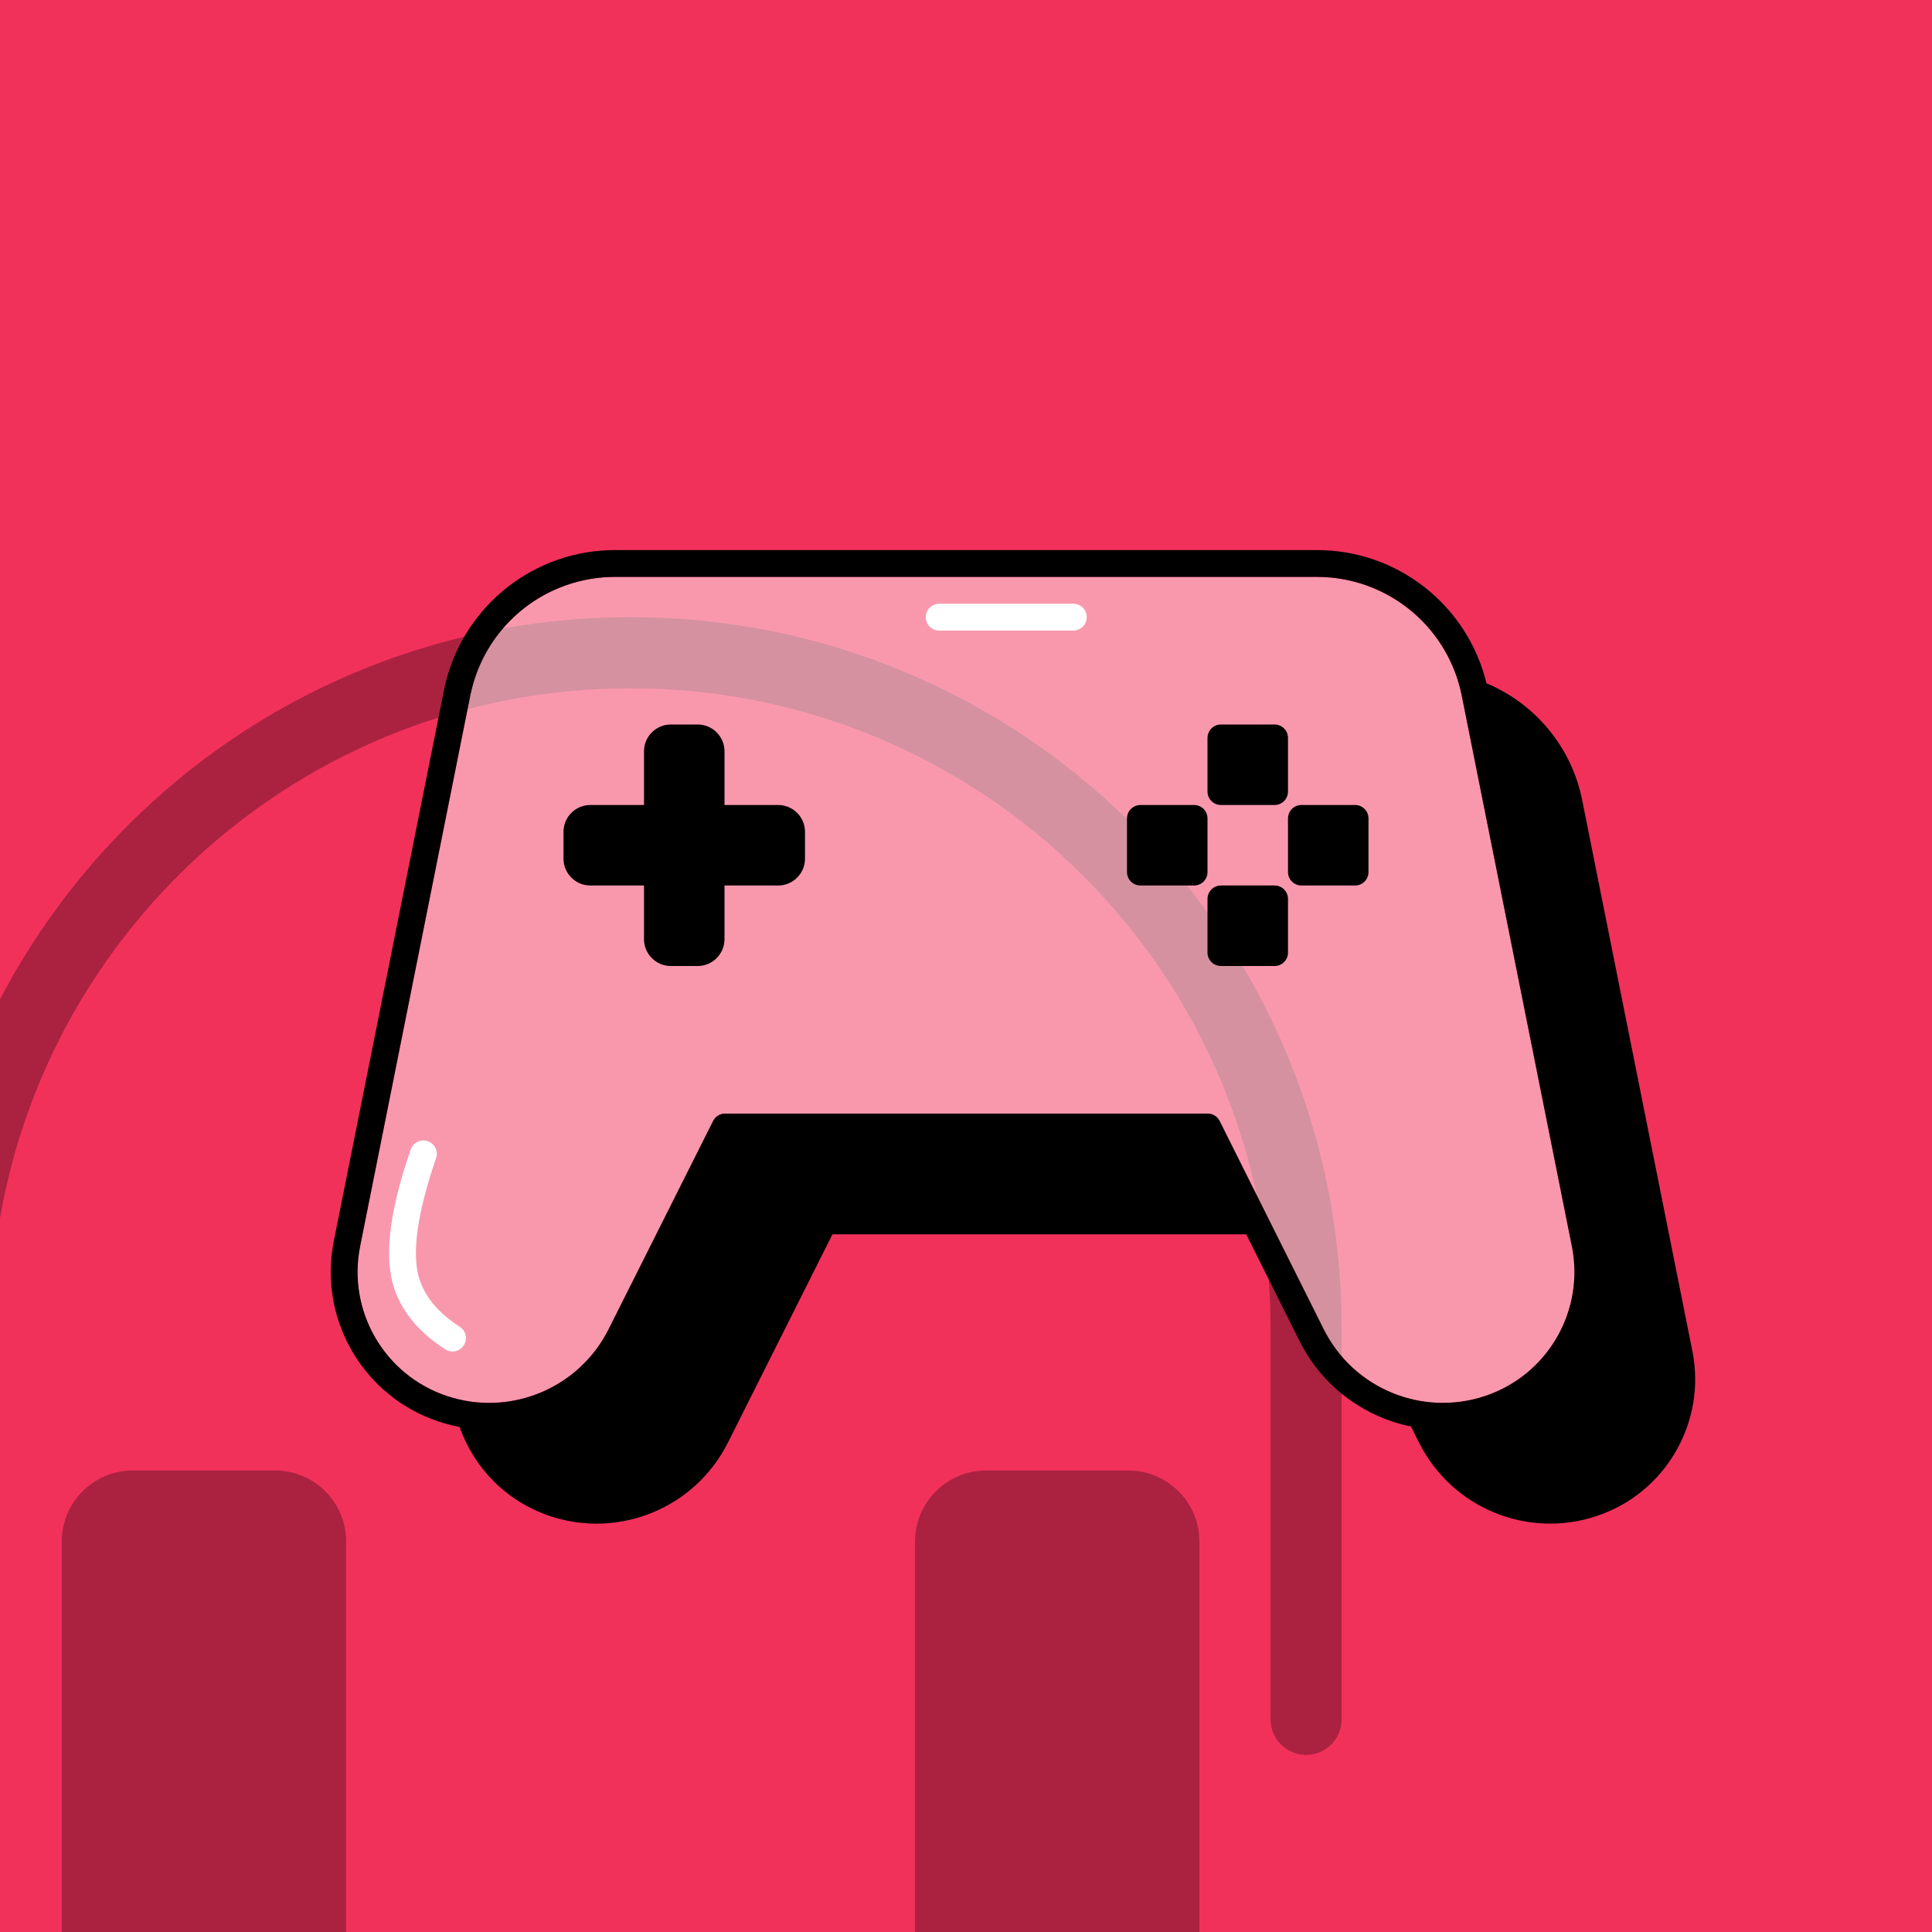 <?xml version="1.0" encoding="UTF-8"?>
<svg width="288px" height="288px" viewBox="0 0 288 288" version="1.1" xmlns="http://www.w3.org/2000/svg" xmlns:xlink="http://www.w3.org/1999/xlink">
    <!-- Generator: Sketch 64 (93537) - https://sketch.com -->
    <title>Input / Game Local</title>
    <desc>Created with Sketch.</desc>
    <g id="Input-/-Game-Local" stroke="none" stroke-width="1" fill="none" fill-rule="evenodd">
        <rect fill="#FFFFFF" x="0" y="0" width="288" height="288"></rect>
        <rect id="Background" fill="#F2315B" fill-rule="nonzero" x="0" y="0" width="288" height="288"></rect>
        <path d="M41,219.2 C46.854,219.2 51.6,223.946 51.6,229.8 L51.6,293.4 C51.6,299.254 46.854,304 41,304 L19.8,304 C13.946,304 9.2,299.254 9.2,293.4 L9.2,229.8 C9.2,223.946 13.946,219.2 19.8,219.2 L41,219.2 Z M168.2,219.2 C174.054,219.2 178.8,223.946 178.8,229.8 L178.8,293.4 C178.8,299.254 174.054,304 168.2,304 L147,304 C141.146,304 136.4,299.254 136.4,293.4 L136.4,229.8 C136.4,223.946 141.146,219.2 147,219.2 L168.2,219.2 Z M94,92 C151.55,92 198.388,137.863 199.959,195.033 L200,198 L200,256.3 C200,259.227 197.627,261.6 194.7,261.6 C192.098,261.6 189.934,259.725 189.485,257.253 L189.4,256.3 L189.4,198 C189.4,145.312 146.688,102.6 94,102.6 C42.253,102.6 0.129,143.8 -1.359,195.187 L-1.4,198 L-1.4,256.3 C-1.4,259.227 -3.773,261.6 -6.7,261.6 C-9.302,261.6 -11.466,259.725 -11.915,257.253 L-12,256.3 L-12,198 C-12,139.458 35.458,92 94,92 Z" id="Local_bg" fill="#000000" fill-rule="nonzero" opacity="0.3"></path>
        <path d="M91.675,86 L196.325,86 C206.812,86 215.841,93.402 217.897,103.685 L234.318,185.787 C236.246,195.427 230.694,204.994 221.368,208.103 C211.985,211.23 201.73,206.981 197.31,198.133 L181.81,167.106 C181.472,166.428 180.779,166 180.021,166 L108.091,166 C107.335,166 106.643,166.427 106.304,167.103 L90.724,198.145 C86.284,206.991 76.022,211.232 66.632,208.103 C57.306,204.994 51.754,195.427 53.682,185.787 L70.103,103.685 C72.159,93.402 81.188,86 91.675,86 Z" id="Icon-fill" fill="#FFFFFF" fill-rule="nonzero" opacity="0.5"></path>
        <path d="M196.325,82 C208.361,82 218.773,90.251 221.589,101.859 C228.767,104.864 234.255,111.276 235.859,119.293 L252.279,201.395 C254.405,212.024 248.283,222.572 238,226 C227.673,229.442 216.386,224.765 211.521,215.026 L210.335,212.647 C203.677,211.291 197.71,207.117 194.234,200.872 L193.732,199.92 L185.773,183.996 L124.091,184 L108.511,215.042 C103.626,224.776 92.332,229.444 82,226 C75.488,223.829 70.645,218.803 68.509,212.71 L67.408,212.479 L66.309,212.19 L65.368,211.897 C54.431,208.252 47.801,197.238 49.591,185.944 L49.76,185.003 L66.18,102.901 C68.545,91.076 78.711,82.475 90.674,82.019 L91.675,82 L196.325,82 Z M196.325,86 L91.675,86 C81.506,86 72.708,92.96 70.309,102.759 L70.103,103.685 L53.682,185.787 C51.754,195.427 57.306,204.994 66.632,208.103 C75.728,211.135 85.644,207.248 90.291,198.961 L90.724,198.145 L106.304,167.103 C106.587,166.539 107.114,166.149 107.72,166.035 L108.091,166 L180.021,166 C180.653,166 181.239,166.297 181.613,166.789 L181.81,167.106 L197.31,198.133 C201.73,206.981 211.985,211.23 221.368,208.103 C230.411,205.088 235.906,196.001 234.473,186.663 L234.318,185.787 L217.897,103.685 C215.903,93.714 207.353,86.451 197.274,86.02 L196.325,86 Z M104,108 C106.209,108 108,109.791 108,112 L108,120 L116,120 C118.209,120 120,121.791 120,124 L120,128 C120,130.209 118.209,132 116,132 L108,132 L108,140 C108,142.209 106.209,144 104,144 L100,144 C97.791,144 96,142.209 96,140 L96,132 L88,132 C85.791,132 84,130.209 84,128 L84,124 C84,121.791 85.791,120 88,120 L96,120 L96,112 C96,109.791 97.791,108 100,108 L104,108 Z M190,132 C191.105,132 192,132.895 192,134 L192,142 C192,143.105 191.105,144 190,144 L182,144 C180.895,144 180,143.105 180,142 L180,134 C180,132.895 180.895,132 182,132 L190,132 Z M178,120 C179.105,120 180,120.895 180,122 L180,130 C180,131.105 179.105,132 178,132 L170,132 C168.895,132 168,131.105 168,130 L168,122 C168,120.895 168.895,120 170,120 L178,120 Z M202,120 C203.105,120 204,120.895 204,122 L204,130 C204,131.105 203.105,132 202,132 L194,132 C192.895,132 192,131.105 192,130 L192,122 C192,120.895 192.895,120 194,120 L202,120 Z M190,108 C191.105,108 192,108.895 192,110 L192,118 C192,119.105 191.105,120 190,120 L182,120 C180.895,120 180,119.105 180,118 L180,110 C180,108.895 180.895,108 182,108 L190,108 Z" id="shadow-with-outline" fill="#000000" fill-rule="nonzero"></path>
        <path d="M63.761,170.109 C64.806,170.468 65.362,171.606 65.003,172.65 C62.583,179.689 61.64,185.112 62.121,188.844 C62.569,192.315 64.657,195.273 68.538,197.784 C69.466,198.384 69.731,199.622 69.131,200.55 C68.531,201.477 67.293,201.742 66.365,201.143 C61.552,198.029 58.764,194.077 58.154,189.356 C57.579,184.895 58.618,178.918 61.22,171.35 C61.579,170.305 62.717,169.75 63.761,170.109 Z M160,90 C161.105,90 162,90.895 162,92 C162,92.982 161.292,93.798 160.36,93.968 L160,94 L140,94 C138.895,94 138,93.105 138,92 C138,91.018 138.708,90.202 139.64,90.032 L140,90 L160,90 Z" id="Highlight" fill="#FFFFFF" fill-rule="nonzero"></path>
    </g>
</svg>